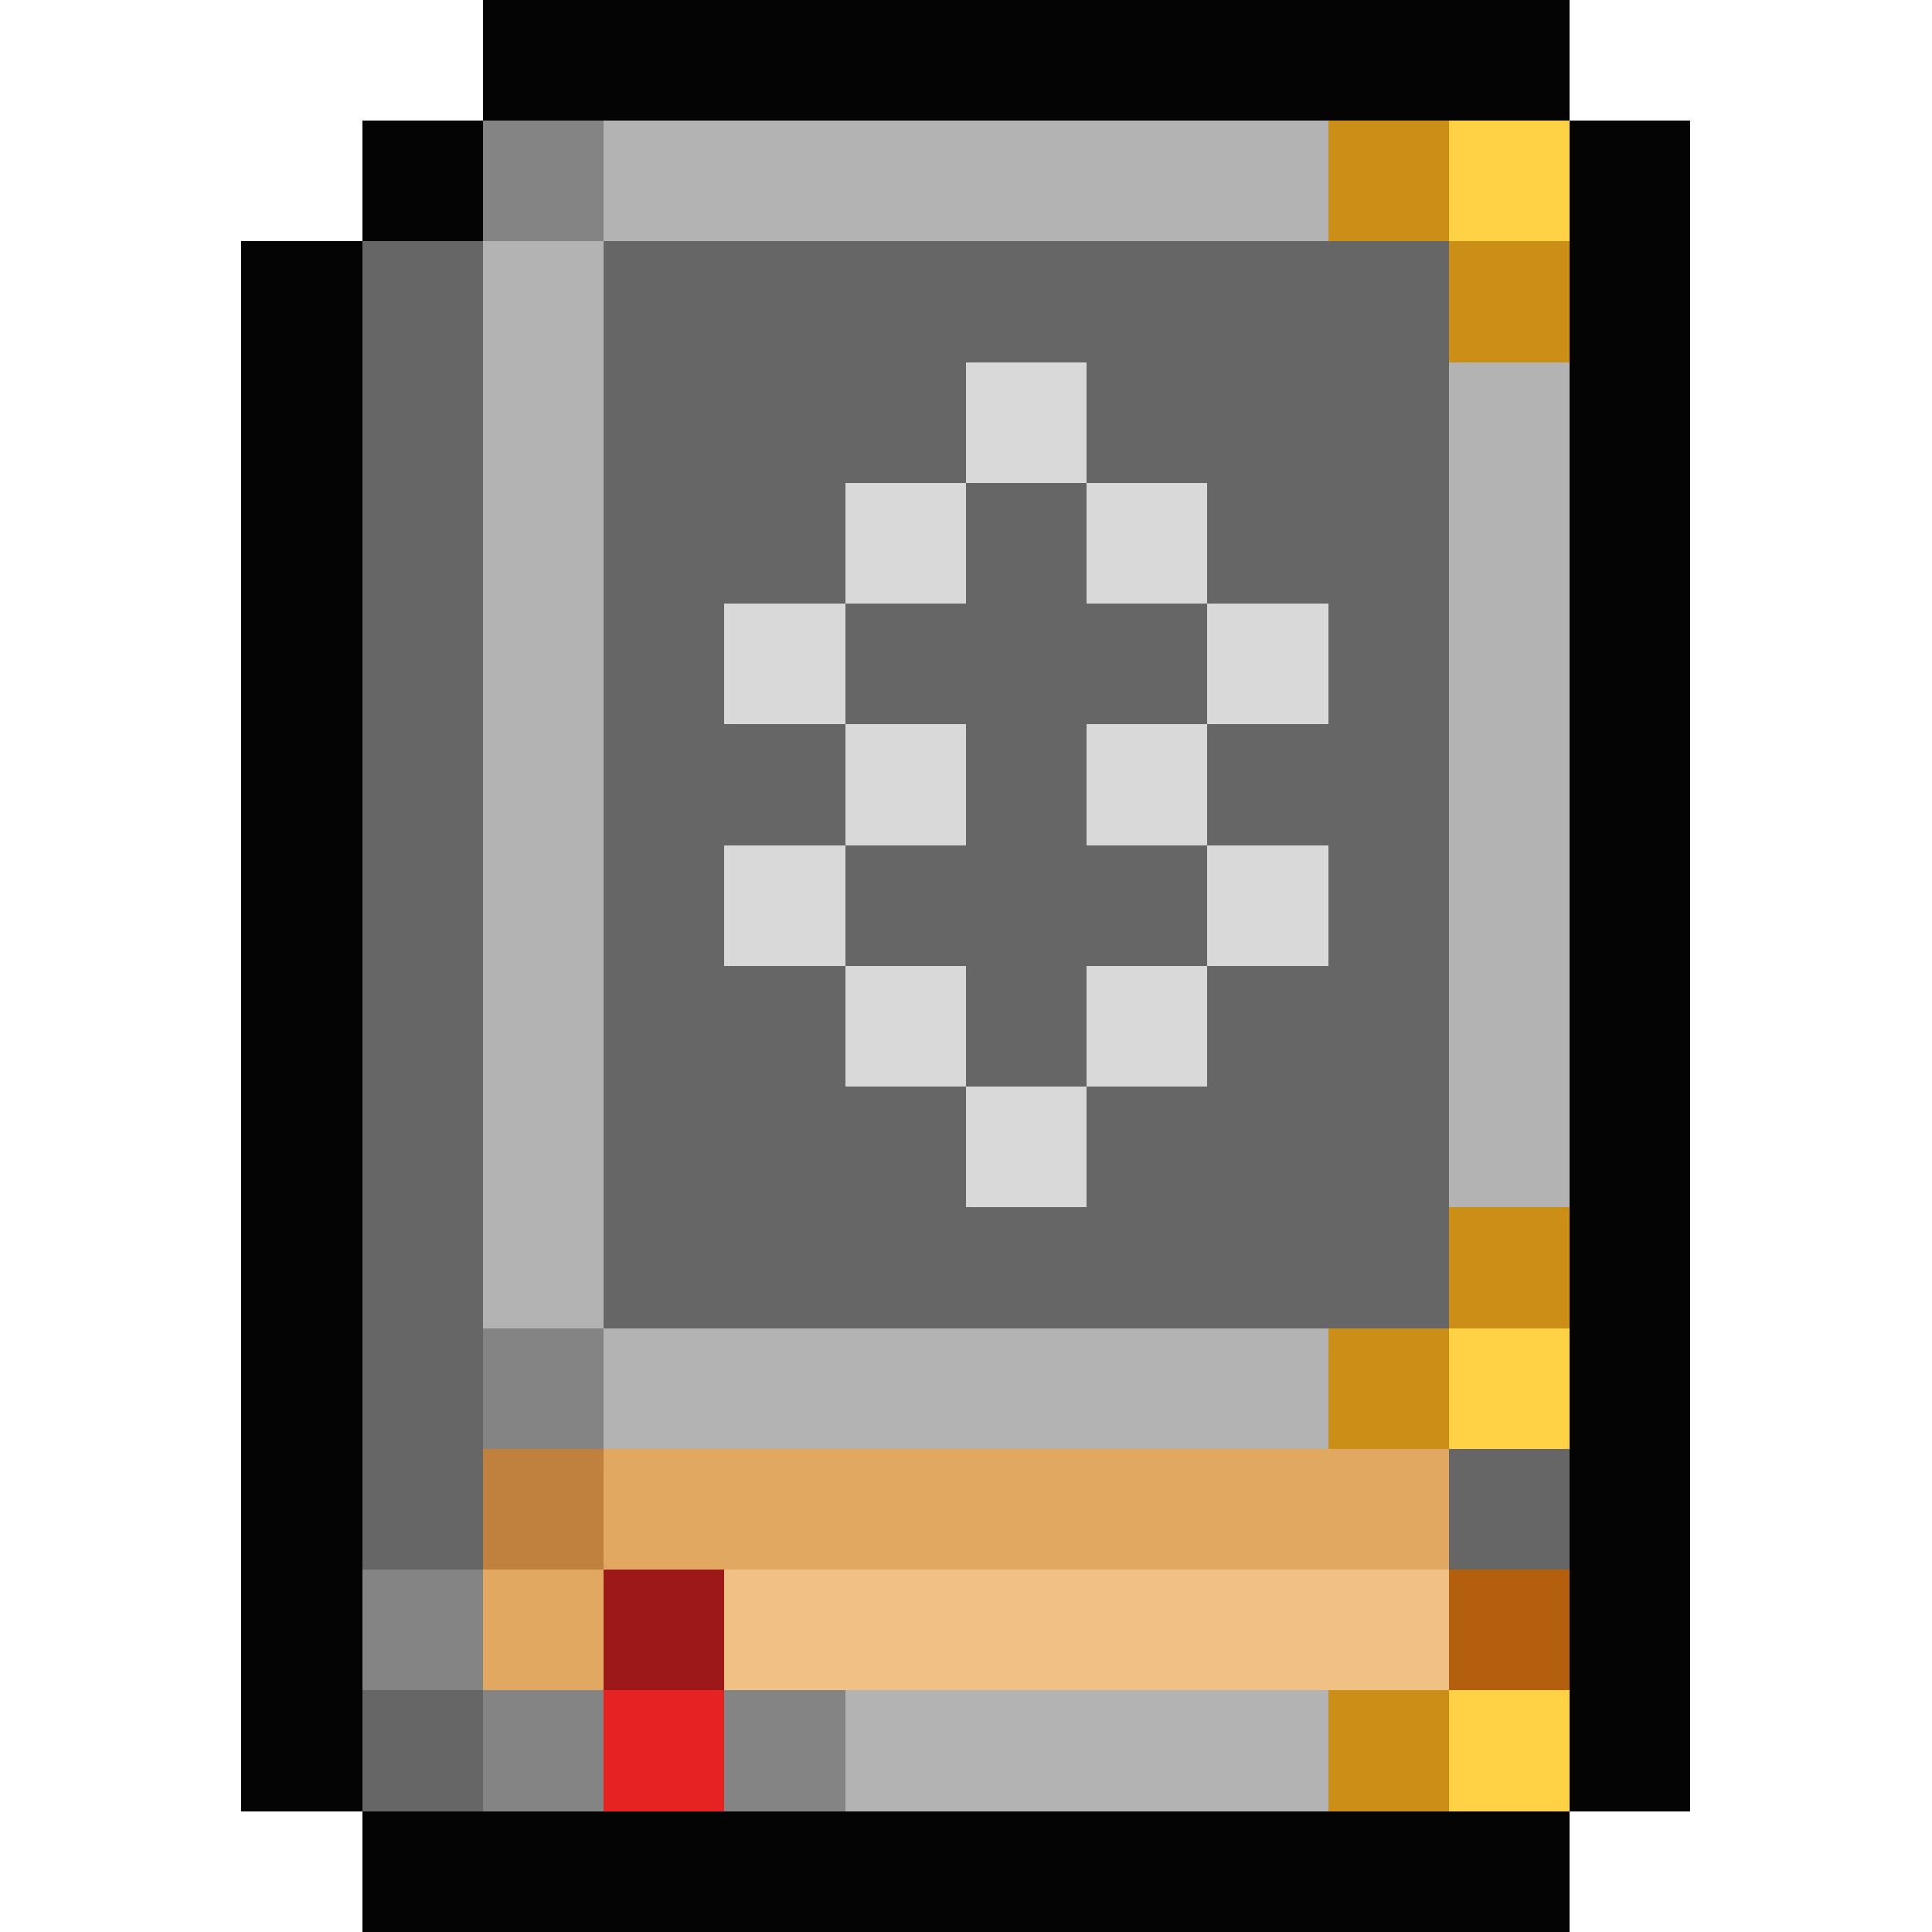 <svg xmlns="http://www.w3.org/2000/svg" viewBox="0 -0.5 16 16" shape-rendering="crispEdges">
<path stroke="#040404" d="M4 0h9M3 1h1M13 1h1M2 2h1M13 2h1M2 3h1M13 3h1M2 4h1M13 4h1M2 5h1M13 5h1M2 6h1M13 6h1M2 7h1M13 7h1M2 8h1M13 8h1M2 9h1M13 9h1M2 10h1M13 10h1M2 11h1M13 11h1M2 12h1M13 12h1M2 13h1M13 13h1M2 14h1M13 14h1M3 15h10" />
<path stroke="#848484" d="M4 1h1M4 11h1M3 13h1M4 14h1M6 14h1" />
<path stroke="#b3b3b3" d="M5 1h6M4 2h1M4 3h1M12 3h1M4 4h1M12 4h1M4 5h1M12 5h1M4 6h1M12 6h1M4 7h1M12 7h1M4 8h1M12 8h1M4 9h1M12 9h1M4 10h1M5 11h6M7 14h4" />
<path stroke="#cb8f18" d="M11 1h1M12 2h1M12 10h1M11 11h1M11 14h1" />
<path stroke="#ffd145" d="M12 1h1M12 11h1M12 14h1" />
<path stroke="#666666" d="M3 2h1M5 2h7M3 3h1M5 3h3M9 3h3M3 4h1M5 4h2M8 4h1M10 4h2M3 5h1M5 5h1M7 5h3M11 5h1M3 6h1M5 6h2M8 6h1M10 6h2M3 7h1M5 7h1M7 7h3M11 7h1M3 8h1M5 8h2M8 8h1M10 8h2M3 9h1M5 9h3M9 9h3M3 10h1M5 10h7M3 11h1M3 12h1M12 12h1M3 14h1" />
<path stroke="#d9d9d9" d="M8 3h1M7 4h1M9 4h1M6 5h1M10 5h1M7 6h1M9 6h1M6 7h1M10 7h1M7 8h1M9 8h1M8 9h1" />
<path stroke="#c0813e" d="M4 12h1" />
<path stroke="#e0a861" d="M5 12h7M4 13h1" />
<path stroke="#9d1818" d="M5 13h1" />
<path stroke="#f1c085" d="M6 13h6" />
<path stroke="#b35f0e" d="M12 13h1" />
<path stroke="#e62222" d="M5 14h1" />
</svg>